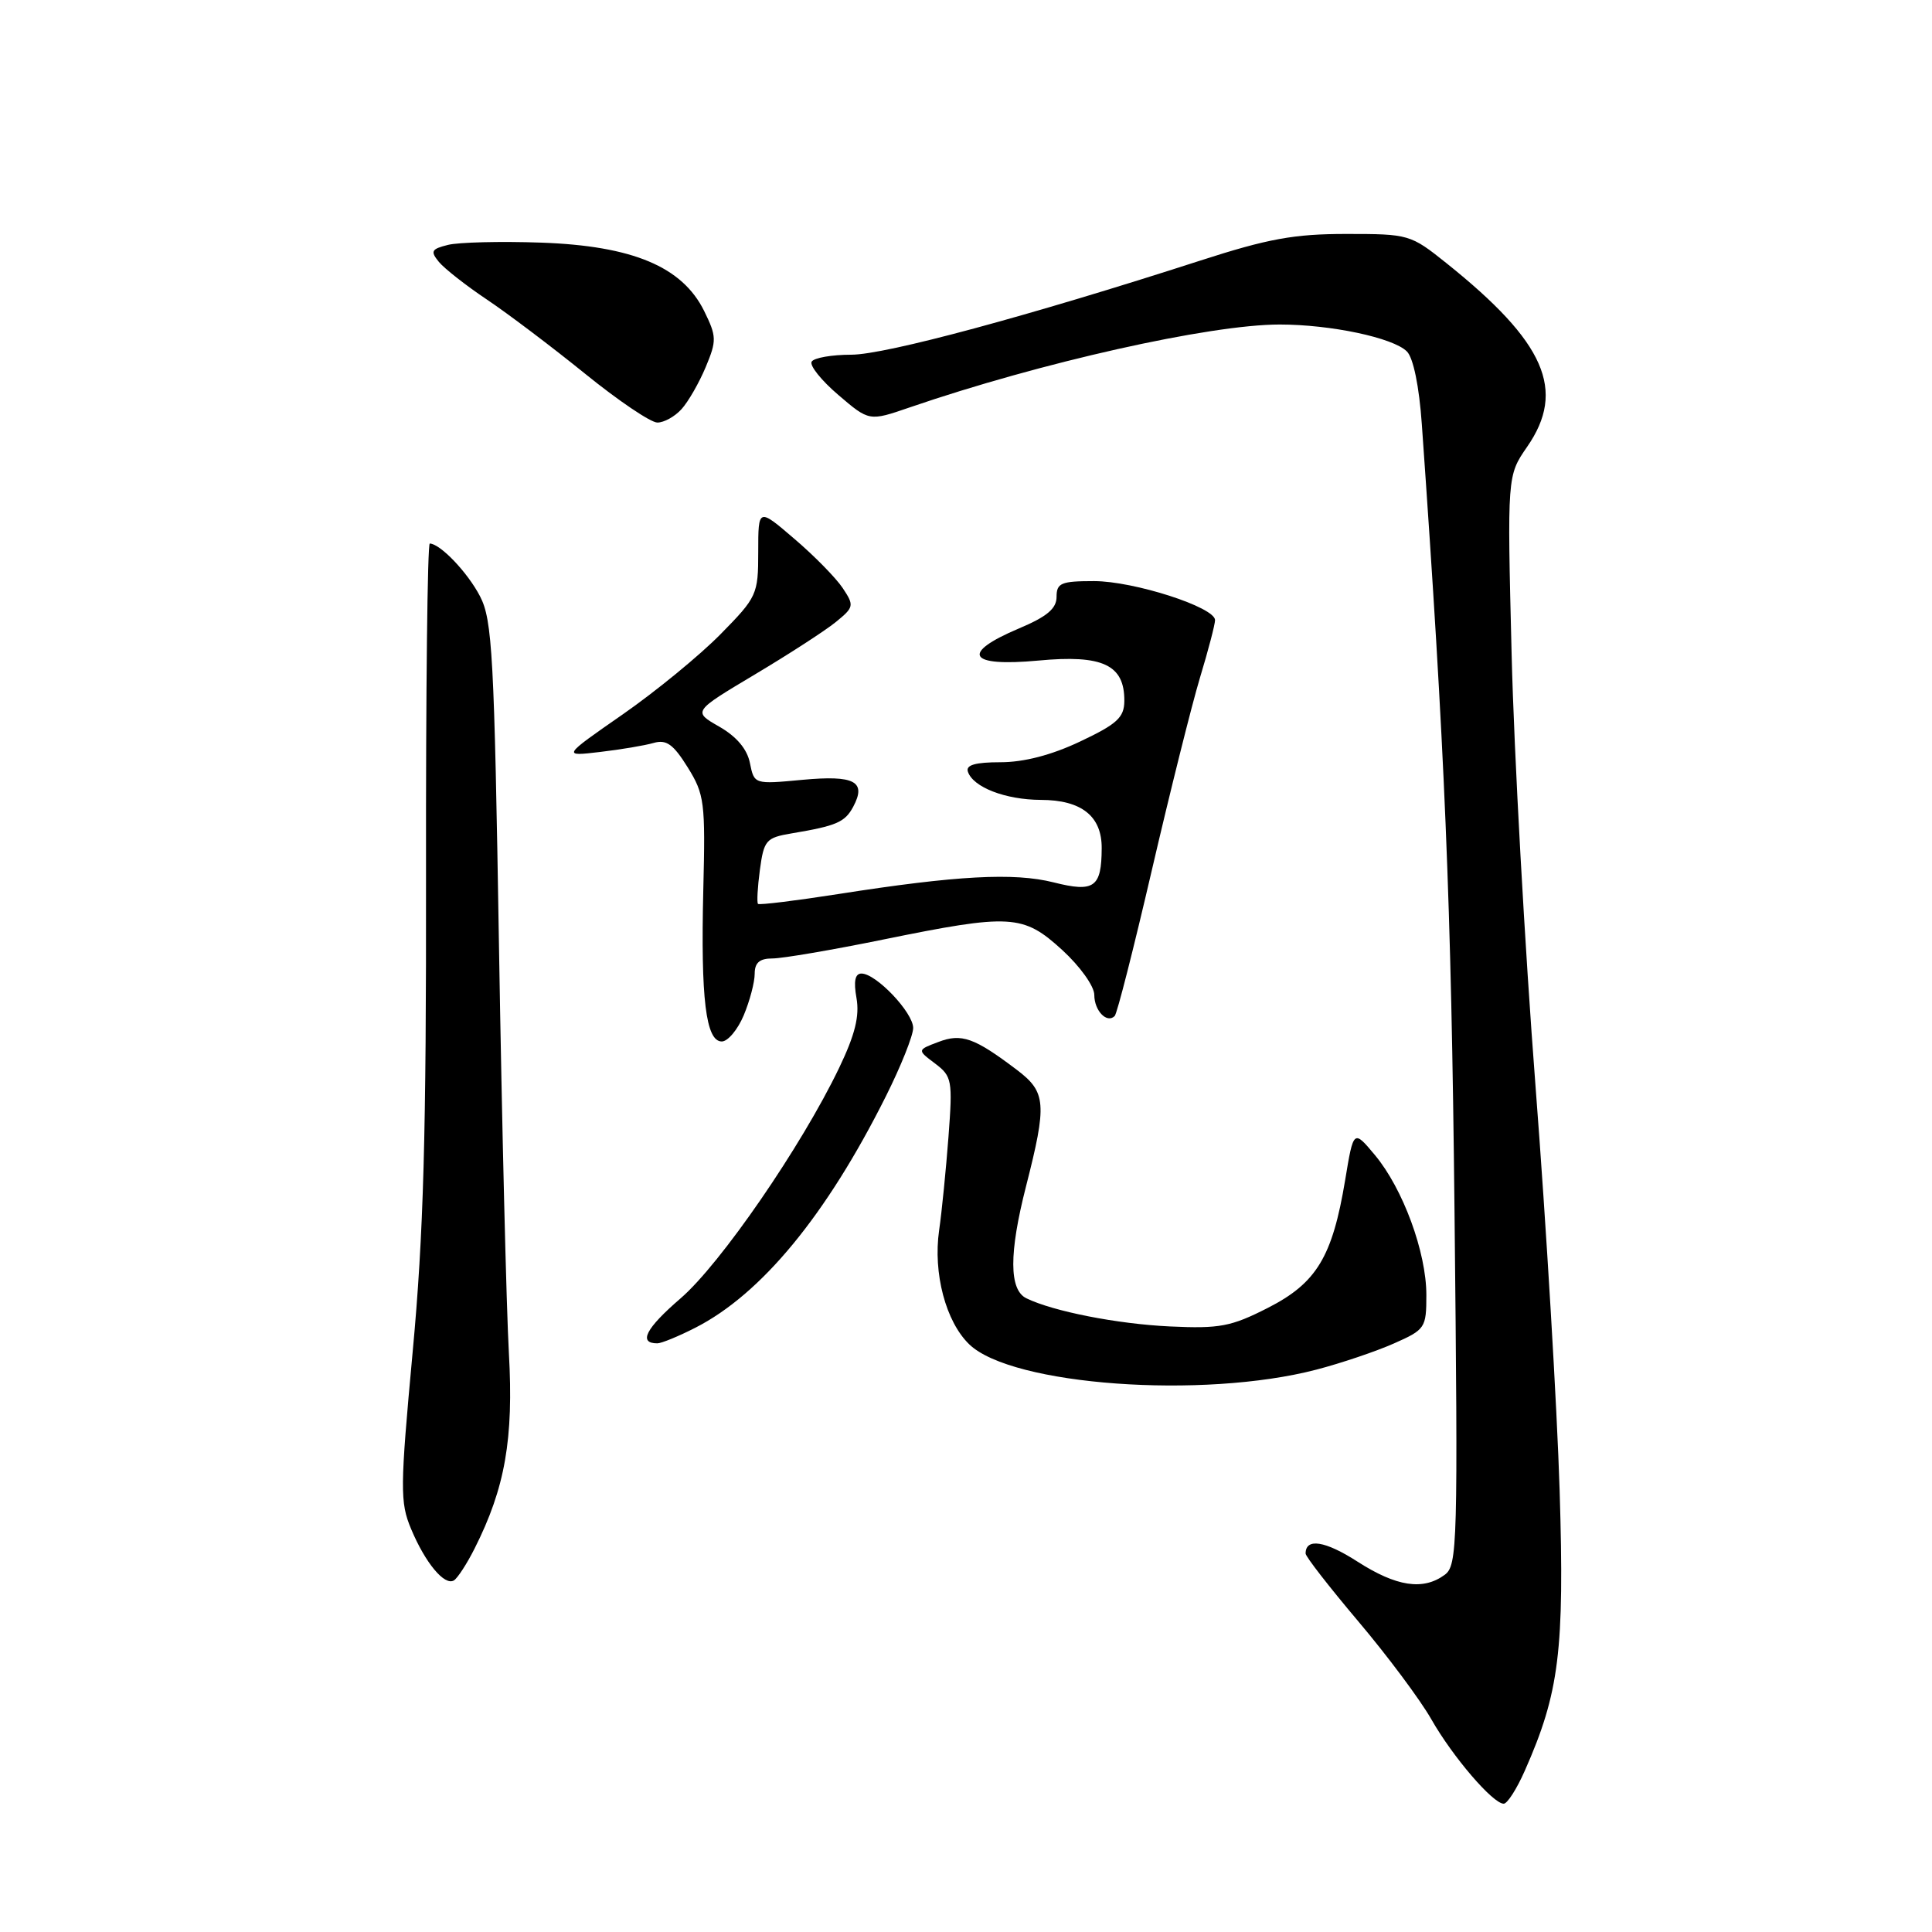 <?xml version="1.0" encoding="UTF-8" standalone="no"?>
<!DOCTYPE svg PUBLIC "-//W3C//DTD SVG 1.1//EN" "http://www.w3.org/Graphics/SVG/1.1/DTD/svg11.dtd" >
<svg xmlns="http://www.w3.org/2000/svg" xmlns:xlink="http://www.w3.org/1999/xlink" version="1.1" viewBox="0 0 256 256">
 <g >
 <path fill="currentColor"
d=" M 202.04 234.64 C 206.62 224.29 207.31 218.76 206.66 197.50 C 206.32 186.50 204.89 162.43 203.47 144.00 C 202.05 125.57 200.62 99.82 200.30 86.76 C 199.71 63.03 199.71 63.03 202.35 59.21 C 207.55 51.71 204.76 45.35 191.66 34.87 C 186.90 31.06 186.68 31.00 178.39 31.00 C 171.47 31.00 168.01 31.63 159.04 34.53 C 136.32 41.87 117.34 46.99 112.81 47.00 C 110.23 47.00 107.86 47.41 107.55 47.92 C 107.24 48.42 108.83 50.41 111.08 52.33 C 115.17 55.83 115.17 55.83 120.52 53.99 C 137.84 48.04 160.30 43.00 169.56 43.00 C 176.32 43.00 184.61 44.75 186.42 46.57 C 187.27 47.41 188.05 51.20 188.40 56.23 C 191.45 99.28 192.30 119.59 192.73 160.43 C 193.20 204.82 193.13 207.43 191.42 208.68 C 188.56 210.77 185.04 210.24 179.87 206.92 C 175.58 204.16 173.00 203.76 173.00 205.85 C 173.00 206.26 176.15 210.30 179.99 214.85 C 183.83 219.39 188.18 225.22 189.65 227.80 C 192.48 232.78 197.82 239.00 199.25 239.00 C 199.73 239.00 200.98 237.04 202.04 234.64 Z  M 62.89 205.18 C 66.93 197.17 68.07 190.67 67.43 179.28 C 67.10 173.35 66.51 149.15 66.12 125.50 C 65.49 86.75 65.24 82.15 63.60 79.00 C 61.96 75.85 58.37 72.08 56.95 72.02 C 56.64 72.01 56.42 91.69 56.45 115.75 C 56.49 150.47 56.13 163.55 54.68 179.13 C 53.01 197.23 52.99 199.05 54.47 202.59 C 56.36 207.11 58.91 210.17 60.15 209.41 C 60.63 209.11 61.87 207.21 62.89 205.18 Z  M 174.44 181.48 C 177.70 180.63 182.32 179.07 184.69 178.02 C 188.85 176.18 189.00 175.96 189.00 171.59 C 189.00 165.93 185.90 157.51 182.19 153.06 C 179.35 149.66 179.35 149.66 178.24 156.37 C 176.55 166.54 174.46 170.01 168.00 173.30 C 163.13 175.78 161.63 176.07 155.00 175.76 C 148.04 175.43 139.54 173.76 136.00 172.03 C 133.70 170.91 133.69 166.06 135.95 157.21 C 138.75 146.24 138.63 144.71 134.75 141.77 C 129.10 137.49 127.41 136.89 124.33 138.07 C 121.52 139.13 121.52 139.13 123.90 140.92 C 126.15 142.62 126.24 143.13 125.68 150.61 C 125.35 154.95 124.80 160.53 124.44 163.01 C 123.62 168.71 125.32 175.14 128.44 178.14 C 134.09 183.58 159.39 185.41 174.44 181.48 Z  M 92.14 175.93 C 100.90 171.46 109.51 161.00 117.38 145.27 C 119.37 141.30 121.00 137.22 121.00 136.21 C 121.00 134.17 116.09 129.00 114.15 129.00 C 113.30 129.00 113.09 130.02 113.49 132.25 C 113.91 134.63 113.30 137.10 111.19 141.50 C 106.21 151.88 95.47 167.48 90.18 172.04 C 85.56 176.02 84.54 178.00 87.10 178.00 C 87.64 178.00 89.91 177.07 92.14 175.93 Z  M 98.55 134.53 C 99.35 132.62 100.00 130.15 100.00 129.03 C 100.00 127.56 100.65 127.00 102.36 127.00 C 103.66 127.00 110.25 125.88 117.00 124.50 C 133.95 121.05 135.56 121.14 140.75 125.88 C 143.11 128.04 145.00 130.68 145.00 131.83 C 145.00 133.92 146.67 135.66 147.70 134.63 C 148.02 134.32 150.23 125.61 152.63 115.28 C 155.03 104.95 157.89 93.51 158.99 89.84 C 160.10 86.18 161.00 82.73 161.00 82.17 C 161.00 80.46 150.25 77.00 144.96 77.00 C 140.60 77.00 140.00 77.25 140.00 79.09 C 140.00 80.64 138.73 81.71 135.00 83.28 C 127.20 86.58 128.30 88.39 137.57 87.53 C 146.13 86.72 149.02 88.09 148.98 92.90 C 148.96 95.08 148.00 95.95 143.13 98.25 C 139.34 100.05 135.67 101.00 132.57 101.00 C 129.23 101.00 127.95 101.37 128.25 102.25 C 128.93 104.31 133.22 105.97 137.92 105.99 C 143.31 106.00 146.01 108.15 145.98 112.40 C 145.96 117.59 144.99 118.28 139.61 116.92 C 134.36 115.60 126.77 116.01 111.12 118.46 C 105.42 119.35 100.61 119.94 100.44 119.77 C 100.27 119.60 100.38 117.57 100.69 115.25 C 101.22 111.33 101.51 111.00 104.88 110.43 C 110.85 109.43 111.95 108.95 113.05 106.91 C 114.85 103.54 113.24 102.69 106.33 103.33 C 99.94 103.93 99.94 103.93 99.37 101.11 C 99.00 99.25 97.60 97.60 95.30 96.28 C 91.80 94.28 91.80 94.28 99.99 89.39 C 104.50 86.70 109.34 83.57 110.74 82.43 C 113.16 80.46 113.21 80.25 111.67 77.93 C 110.78 76.59 107.90 73.65 105.26 71.40 C 100.47 67.29 100.47 67.29 100.47 73.12 C 100.47 78.78 100.31 79.12 95.48 84.03 C 92.74 86.82 86.90 91.61 82.50 94.67 C 74.50 100.23 74.50 100.23 79.50 99.64 C 82.25 99.32 85.45 98.78 86.62 98.44 C 88.30 97.96 89.22 98.62 91.12 101.67 C 93.35 105.26 93.48 106.29 93.19 117.94 C 92.84 132.35 93.53 138.00 95.64 138.00 C 96.44 138.00 97.75 136.44 98.55 134.53 Z  M 90.31 54.21 C 91.20 53.23 92.64 50.72 93.51 48.64 C 94.98 45.12 94.96 44.58 93.30 41.20 C 90.40 35.34 83.83 32.58 71.73 32.15 C 66.32 31.96 60.75 32.10 59.36 32.45 C 57.15 33.00 57.00 33.29 58.16 34.71 C 58.90 35.60 61.75 37.84 64.50 39.68 C 67.25 41.52 73.10 45.94 77.50 49.50 C 81.90 53.07 86.22 55.99 87.10 55.99 C 87.97 56.00 89.42 55.20 90.31 54.21 Z "/>
</g>
</svg>